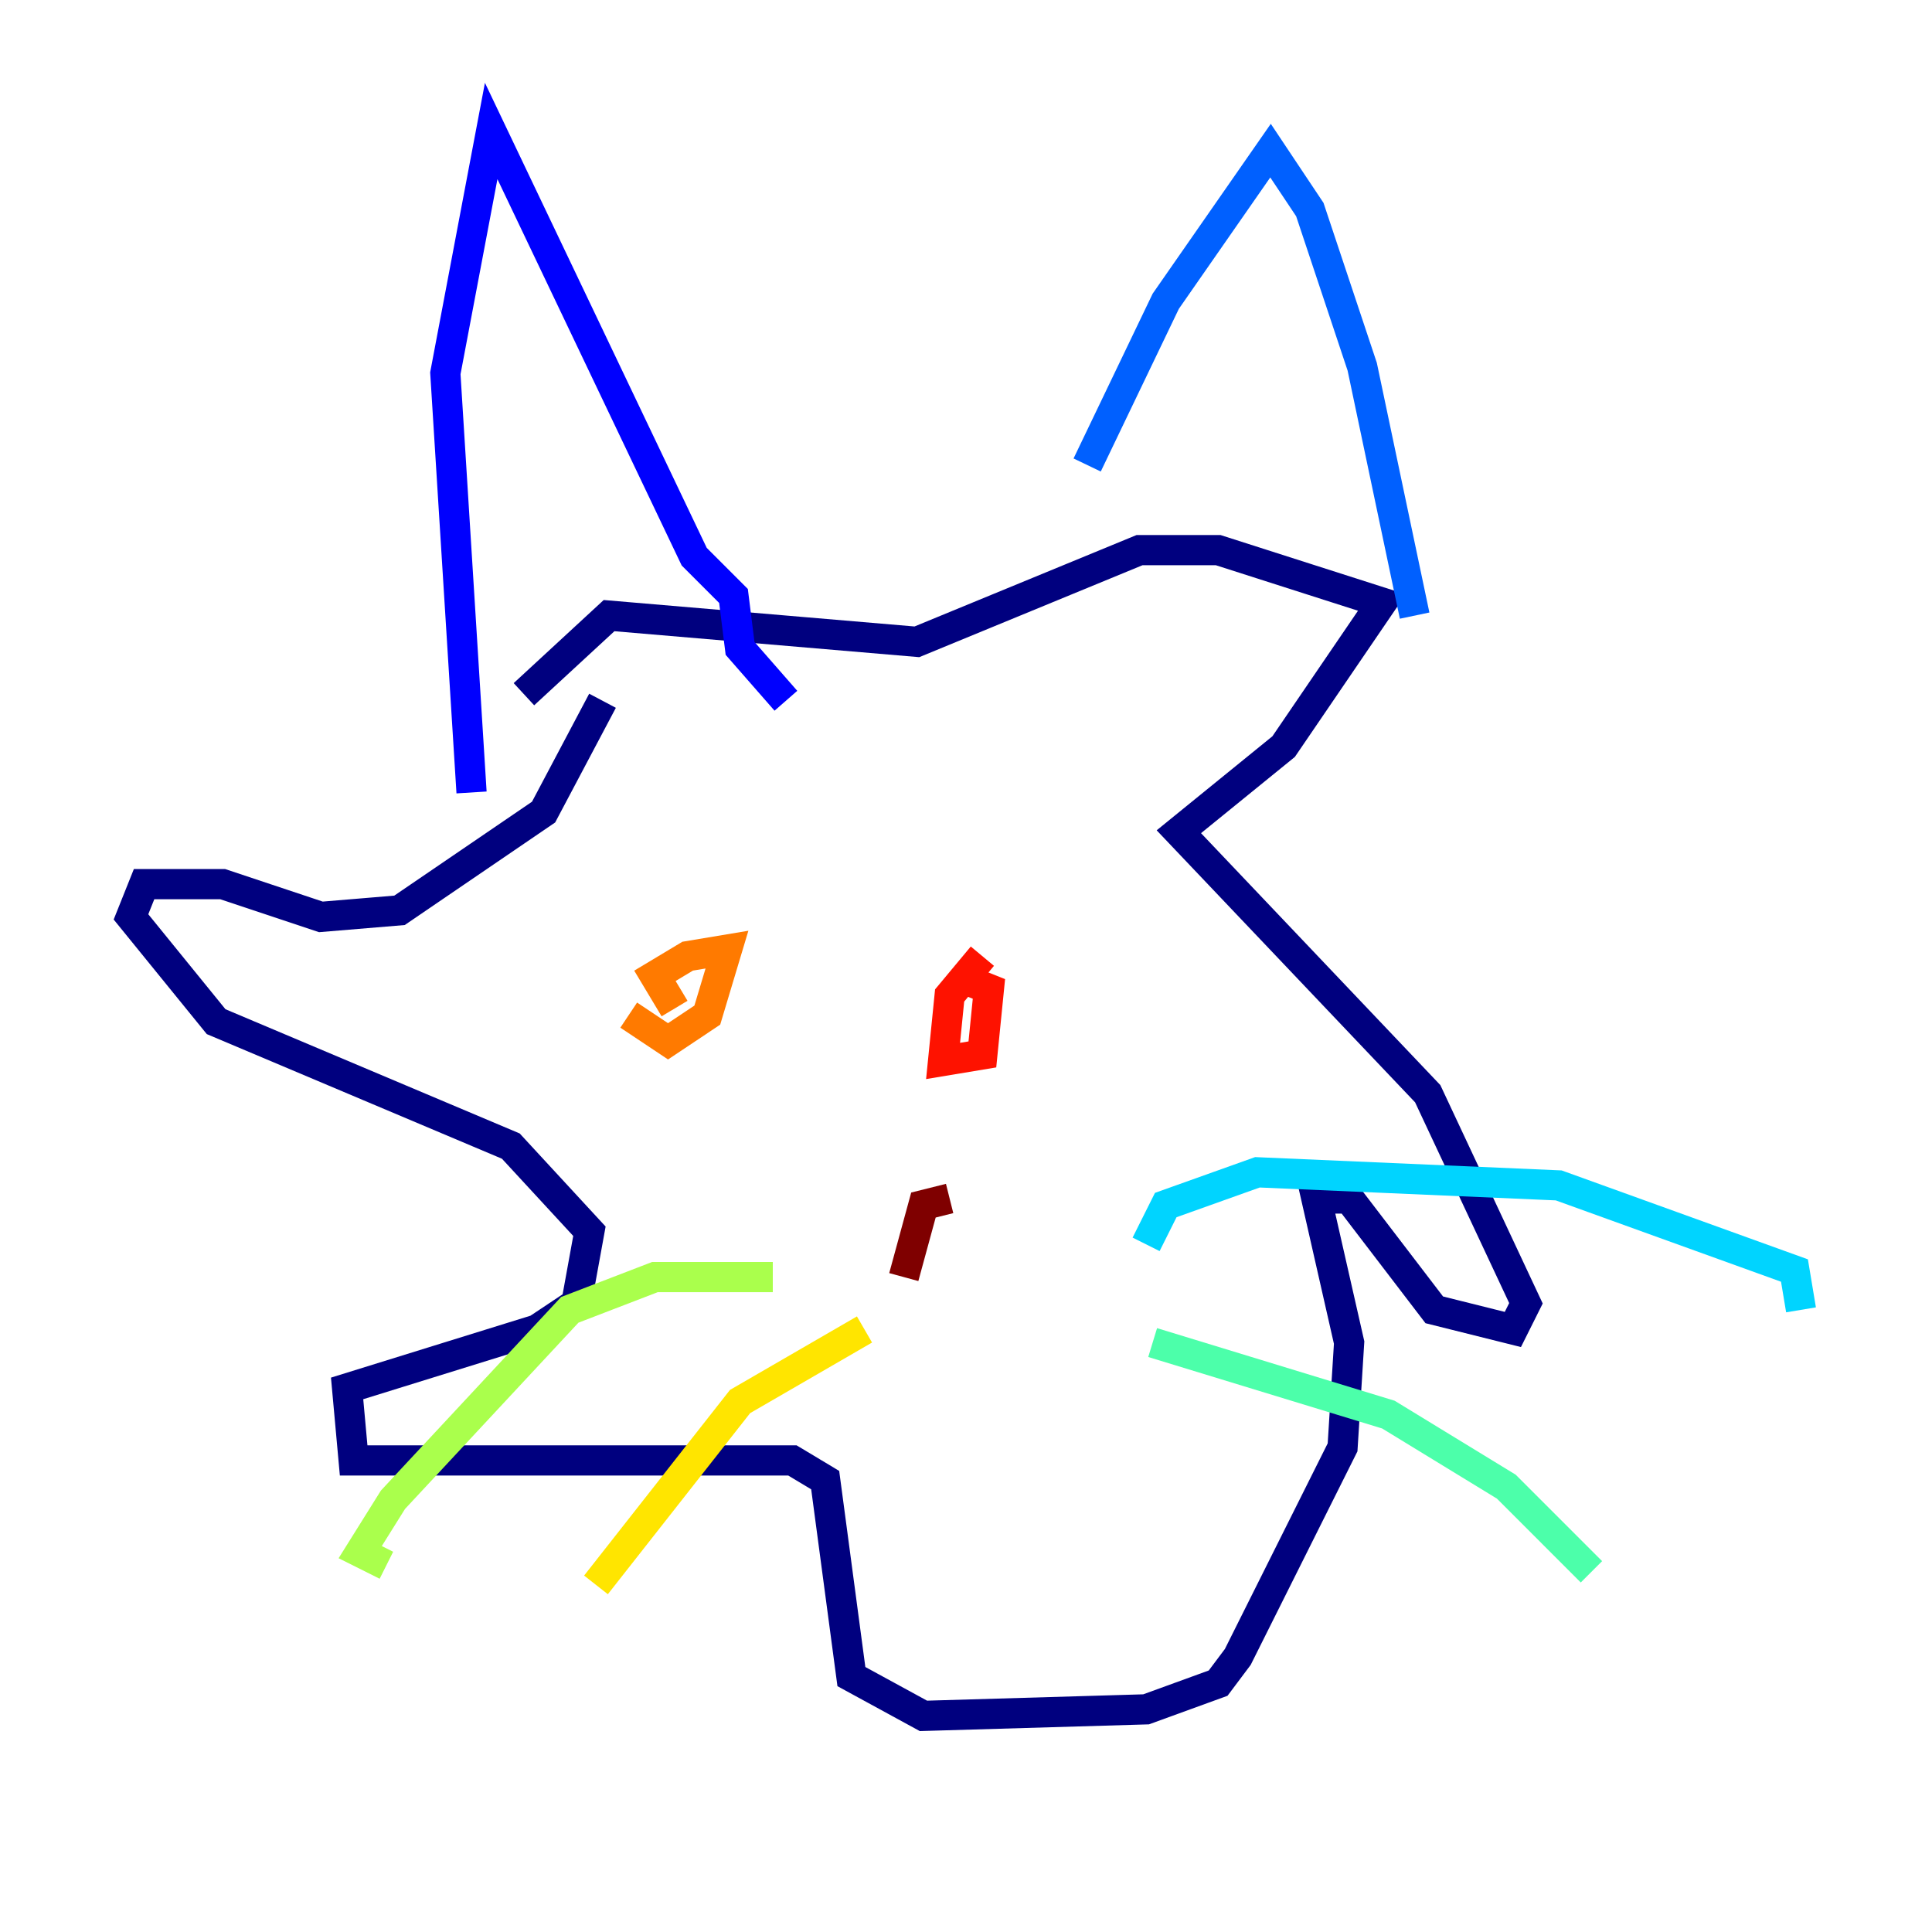 <?xml version="1.0" encoding="utf-8" ?>
<svg baseProfile="tiny" height="128" version="1.2" viewBox="0,0,128,128" width="128" xmlns="http://www.w3.org/2000/svg" xmlns:ev="http://www.w3.org/2001/xml-events" xmlns:xlink="http://www.w3.org/1999/xlink"><defs /><polyline fill="none" points="39.919,46.427 36.014,53.803 26.468,60.312 21.261,60.746 14.752,58.576 9.546,58.576 8.678,60.746 14.319,67.688 33.844,75.932 39.051,81.573 38.183,86.346 35.58,88.081 22.997,91.986 23.43,96.759 52.502,96.759 54.671,98.061 56.407,111.078 61.18,113.681 75.932,113.248 80.705,111.512 82.007,109.776 88.949,95.891 89.383,88.949 87.214,79.403 89.383,79.403 95.024,86.78 100.231,88.081 101.098,86.346 94.59,72.461 78.102,55.105 85.044,49.464 91.552,39.919 80.705,36.447 75.498,36.447 60.746,42.522 40.352,40.786 34.712,45.993" stroke="#00007f" stroke-width="2" /><polyline fill="none" points="31.241,52.502 29.505,24.732 32.542,8.678 45.993,36.881 48.597,39.485 49.031,42.956 52.068,46.427" stroke="#0000fe" stroke-width="2" /><polyline fill="none" points="72.027,30.807 77.234,19.959 84.176,9.98 86.78,13.885 90.251,24.298 93.722,40.786" stroke="#0060ff" stroke-width="2" /><polyline fill="none" points="75.932,82.441 77.234,79.837 83.308,77.668 103.268,78.536 118.888,84.176 119.322,86.78" stroke="#00d4ff" stroke-width="2" /><polyline fill="none" points="76.366,88.949 91.986,93.722 99.797,98.495 105.437,104.136" stroke="#4cffaa" stroke-width="2" /><polyline fill="none" points="51.2,84.61 43.39,84.61 37.749,86.78 26.034,99.363 23.864,102.834 25.6,103.702" stroke="#aaff4c" stroke-width="2" /><polyline fill="none" points="57.275,88.081 49.031,92.854 39.485,105.003" stroke="#ffe500" stroke-width="2" /><polyline fill="none" points="41.654,67.254 44.258,68.99 46.861,67.254 48.163,62.915 45.559,63.349 43.39,64.651 44.691,66.82" stroke="#ff7a00" stroke-width="2" /><polyline fill="none" points="65.085,63.349 62.915,65.953 62.481,70.291 65.085,69.858 65.519,65.519 63.349,64.651" stroke="#fe1200" stroke-width="2" /><polyline fill="none" points="62.915,79.403 61.18,79.837 59.878,84.61" stroke="#7f0000" stroke-width="2" /></svg>